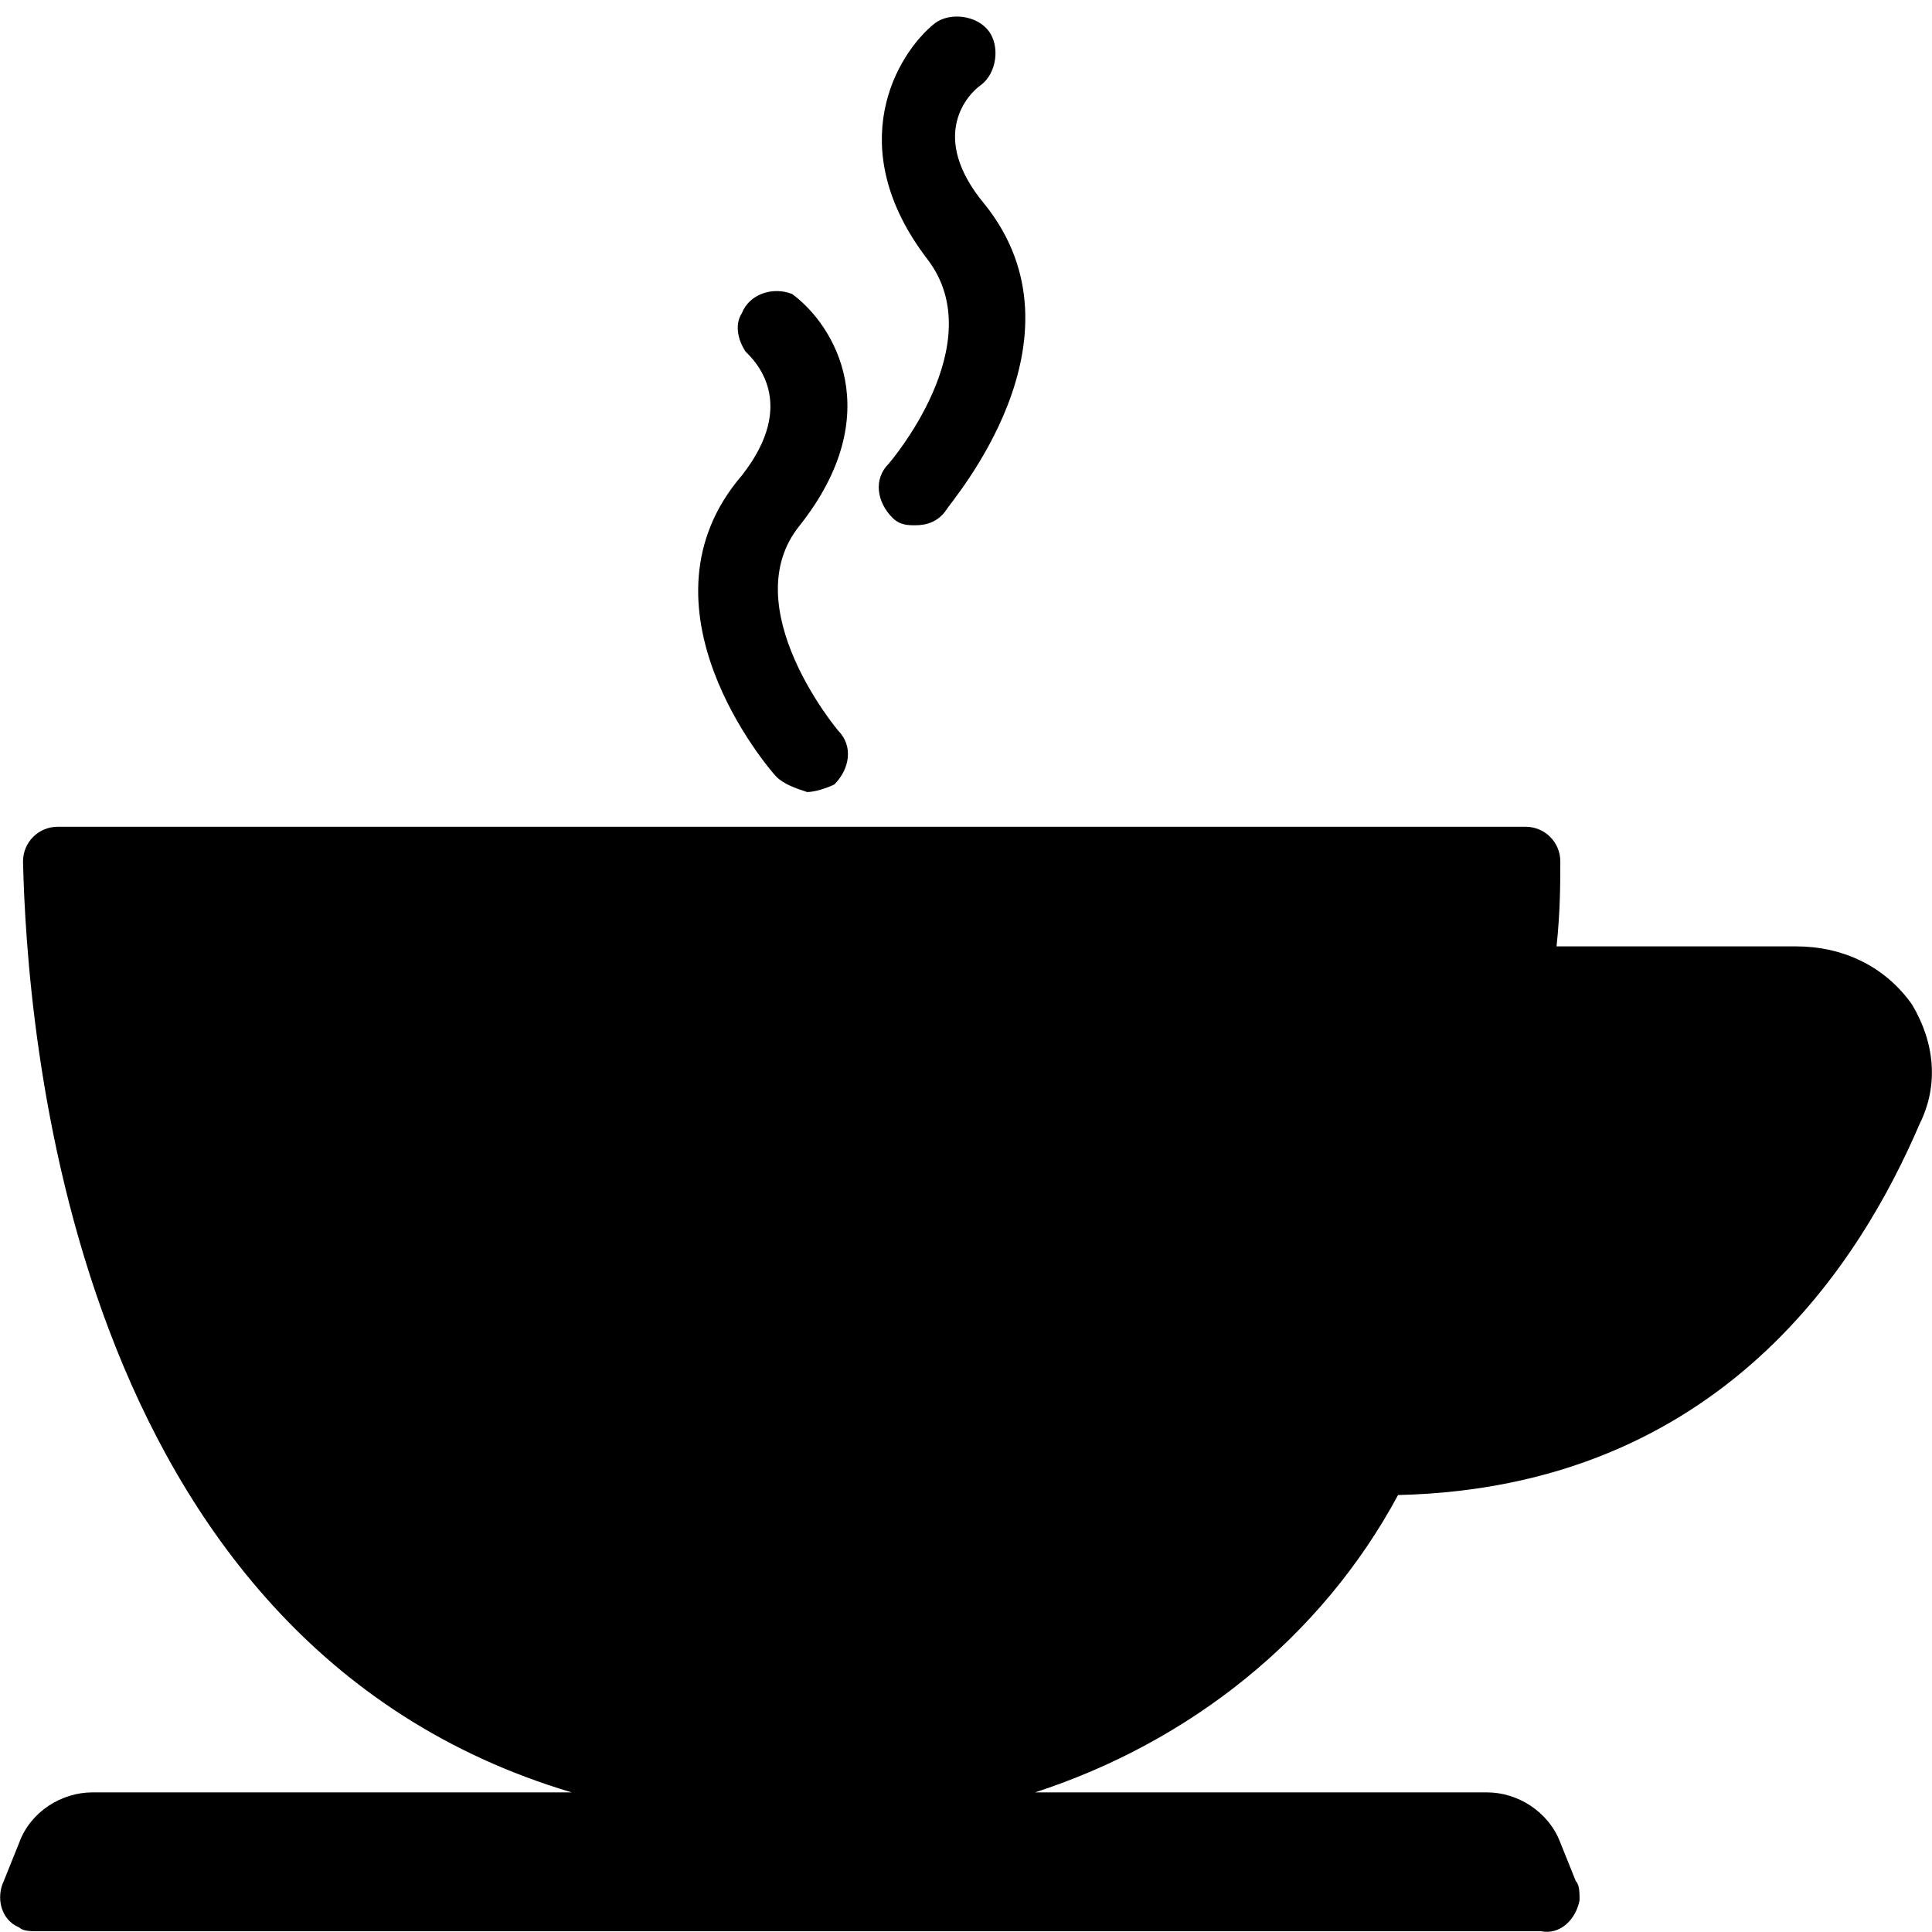 <?xml version="1.0" encoding="utf-8"?>
<!-- Generator: Adobe Illustrator 23.0.4, SVG Export Plug-In . SVG Version: 6.00 Build 0)  -->
<svg version="1.1" id="Layer_1" xmlns="http://www.w3.org/2000/svg" xmlns:xlink="http://www.w3.org/1999/xlink" x="0px" y="0px"
	 viewBox="0 0 512 512" style="enable-background:new 0 0 512 512;" xml:space="preserve">
<title>teacup</title>
<path d="M506.7,266.2c-7.2-10.2-18.4-15.4-30.7-15.4h-63.5c1-9.2,1-17.4,1-22.5s-4.1-9.2-9.2-9.2l0,0h-389c-5.1,0-9.2,4.1-9.2,9.2
	c1,42,11.3,206.8,145.4,246.7H24.5c-8.2,0-16.4,5.1-19.4,13.3L1,498.5c-2,4.1-1,10.2,4.1,12.3c1,1,3.1,1,5.1,1h398.2
	c5.1,1,9.2-3.1,10.2-8.2c0-2,0-4.1-1-5.1l-4.1-10.2c-3.1-8.2-11.3-13.3-19.4-13.3H274.3c40.9-13.3,75.8-40.9,96.2-78.8
	c86-2,122.8-62.4,138.2-98.3C513.8,287.7,512.8,276.4,506.7,266.2 M205.7,205.8c2,2,5.1,3.1,8.2,4.1c2,0,5.1-1,7.2-2
	c4.1-4.1,5.1-10.2,1-14.3l0,0c0,0-27.6-32.8-10.2-54.3c23.5-29.7,9.2-53.2-2-61.4c-5.1-2-11.3,0-13.3,5.1c-2,3.1-1,7.2,1,10.2
	c2,2,14.3,13.3-1,32.8C166.8,160.7,203.7,203.7,205.7,205.8 M260,22.5c4.1-3.1,5.1-10.2,2-14.3c-3.1-4.1-10.2-5.1-14.3-2
	c-10.2,8.2-24.6,32.8-2,62.4c17.4,22.5-10.2,54.3-10.2,54.3c-4.1,4.1-3.1,10.2,1,14.3l0,0c2,2,4.1,2,6.1,2c3.1,0,6.1-1,8.2-4.1
	c1-2,38.9-45,10.2-80.9C245.6,35.8,256.9,24.6,260,22.5"/>
</svg>
